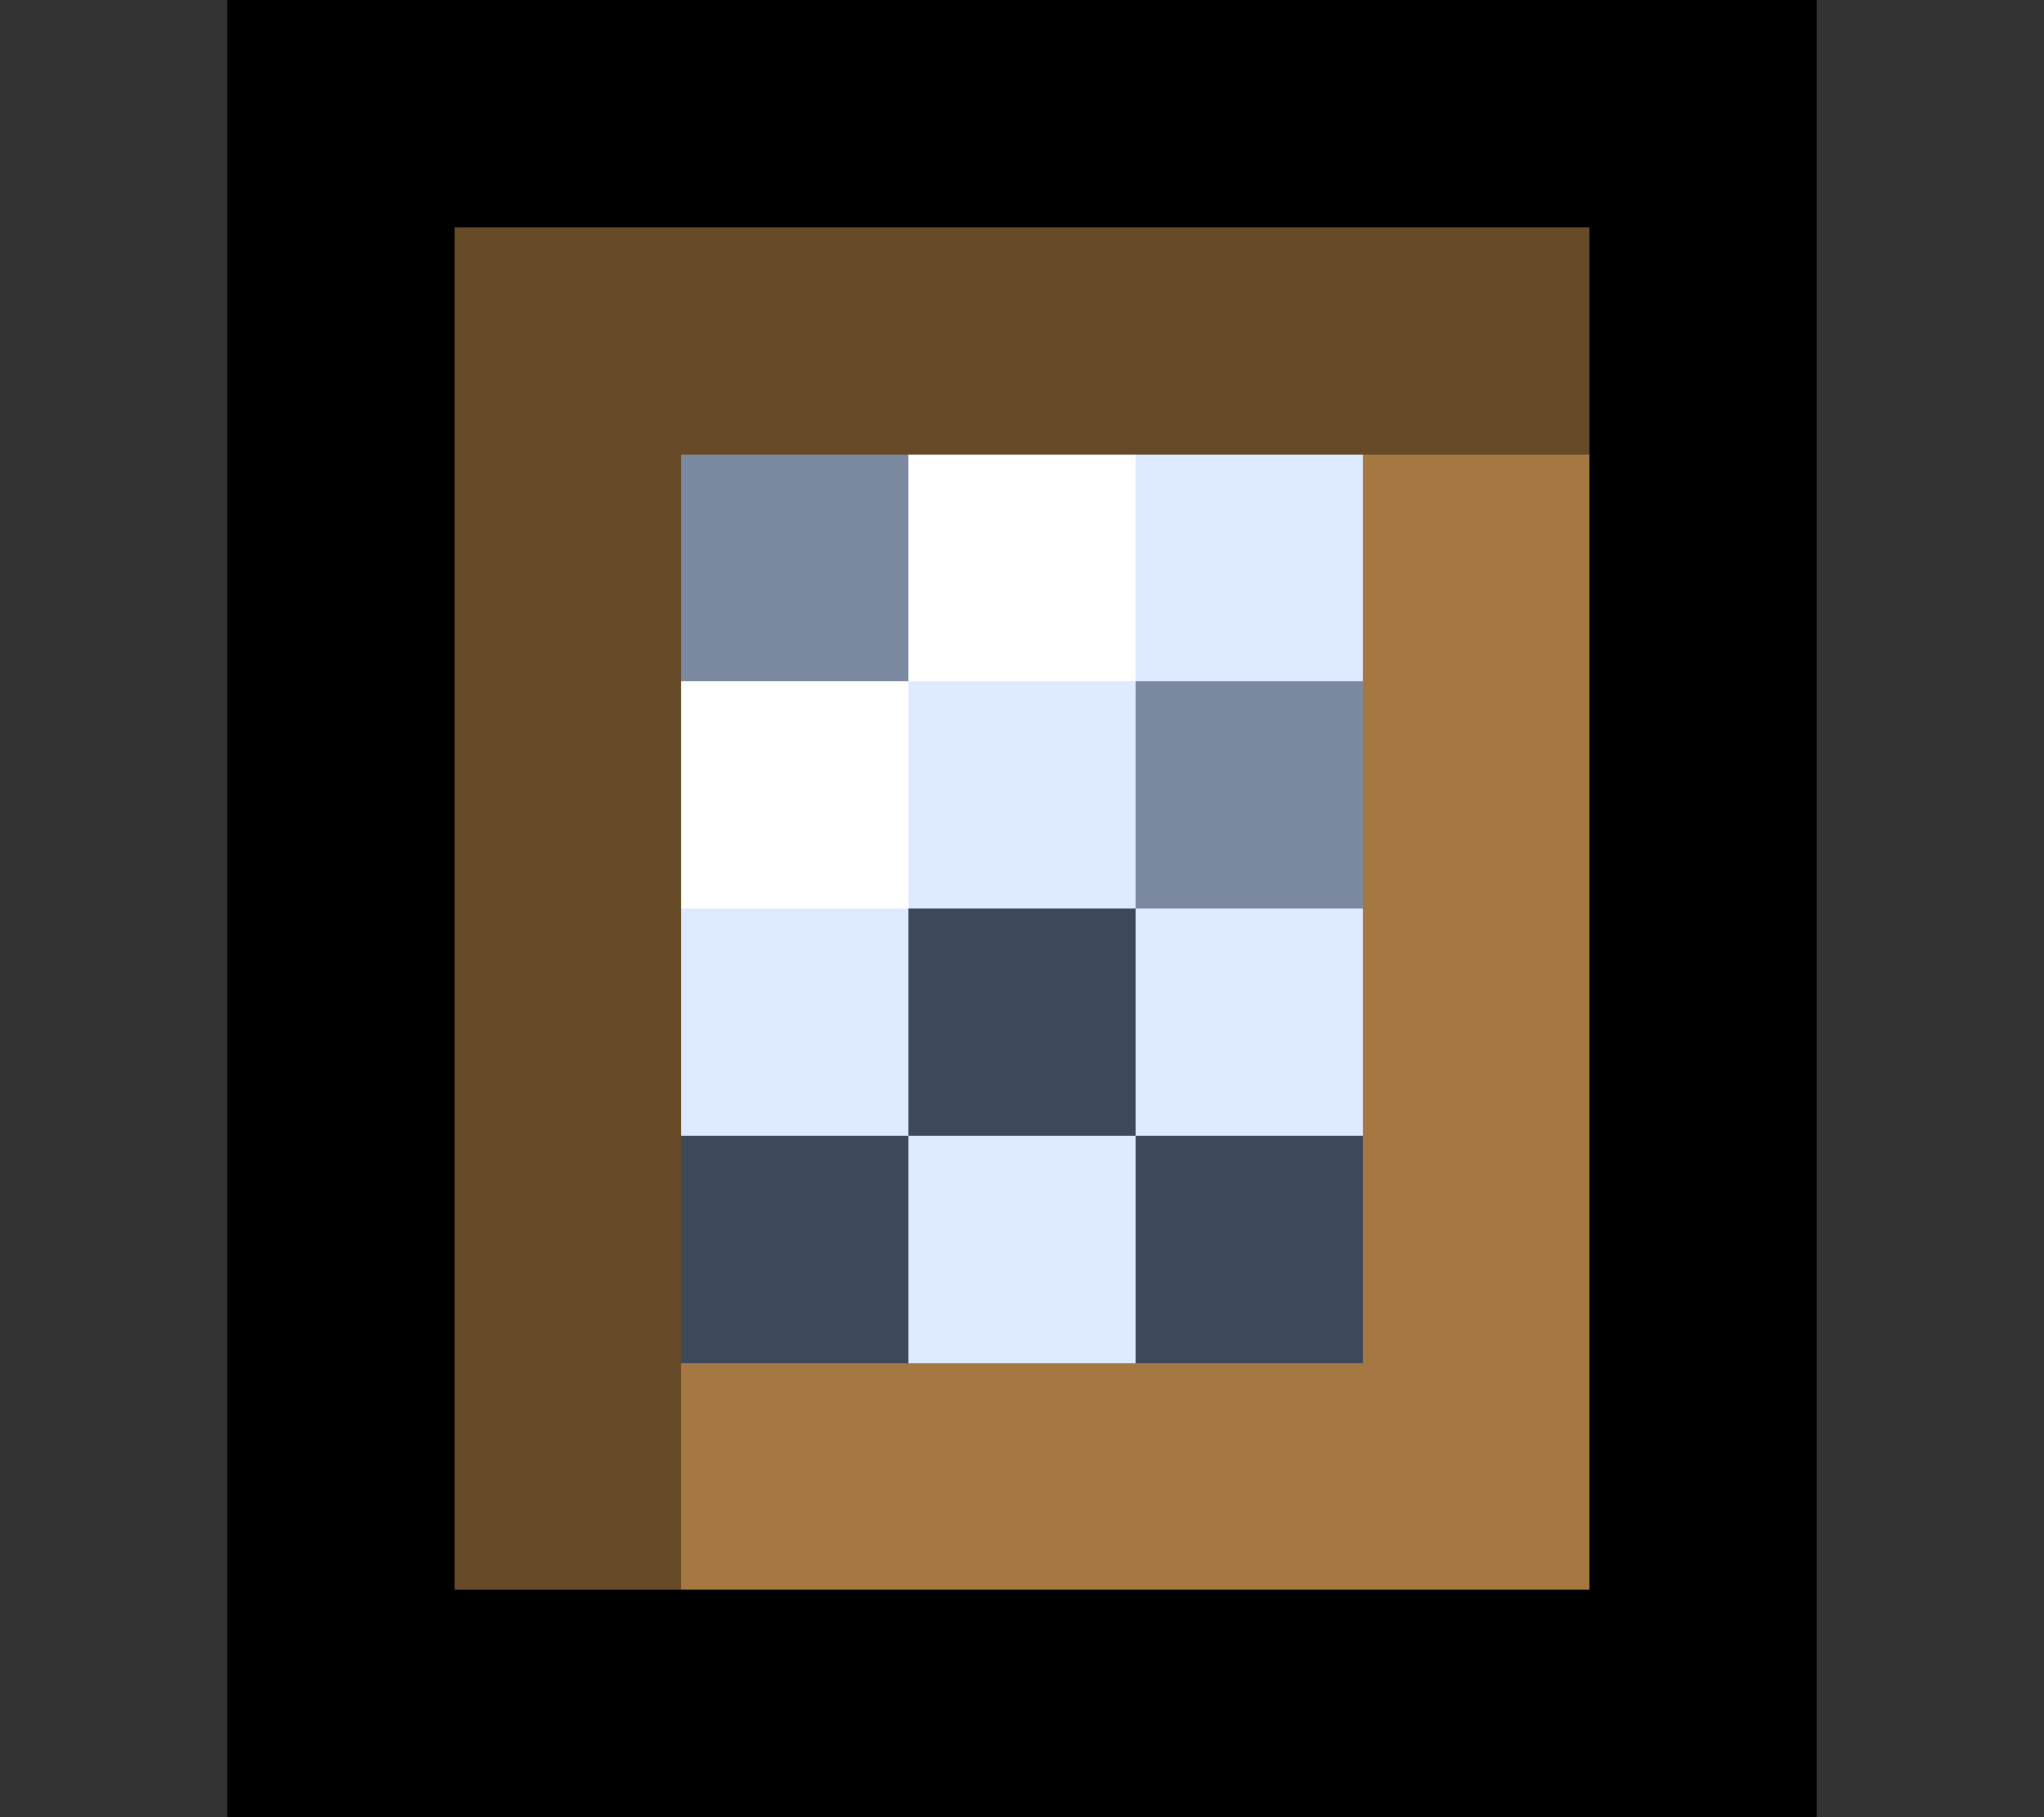 <svg xmlns="http://www.w3.org/2000/svg" viewBox="0 -0.5 9 8" shape-rendering="crispEdges">
<rect x="0" y="-0.5" width="9" height="8" fill="#333333" stroke="none"/>
<path stroke="#000000" d="M1 0h7M1 1h1M7 1h1M1 2h1M7 2h1M1 3h1M7 3h1M1 4h1M7 4h1M1 5h1M7 5h1M1 6h1M7 6h1M1 7h7" />
<path stroke="#664a28" d="M2 1h5M2 2h1M2 3h1M2 4h1M2 5h1M2 6h1" />
<path stroke="#7b89a0" d="M3 2h1M5 3h1" />
<path stroke="#ffffff" d="M4 2h1M3 3h1" />
<path stroke="#ddeaff" d="M5 2h1M4 3h1M3 4h1M5 4h1M4 5h1" />
<path stroke="#a57842" d="M6 2h1M6 3h1M6 4h1M6 5h1M3 6h4" />
<path stroke="#3d495b" d="M4 4h1M3 5h1M5 5h1" />
</svg>